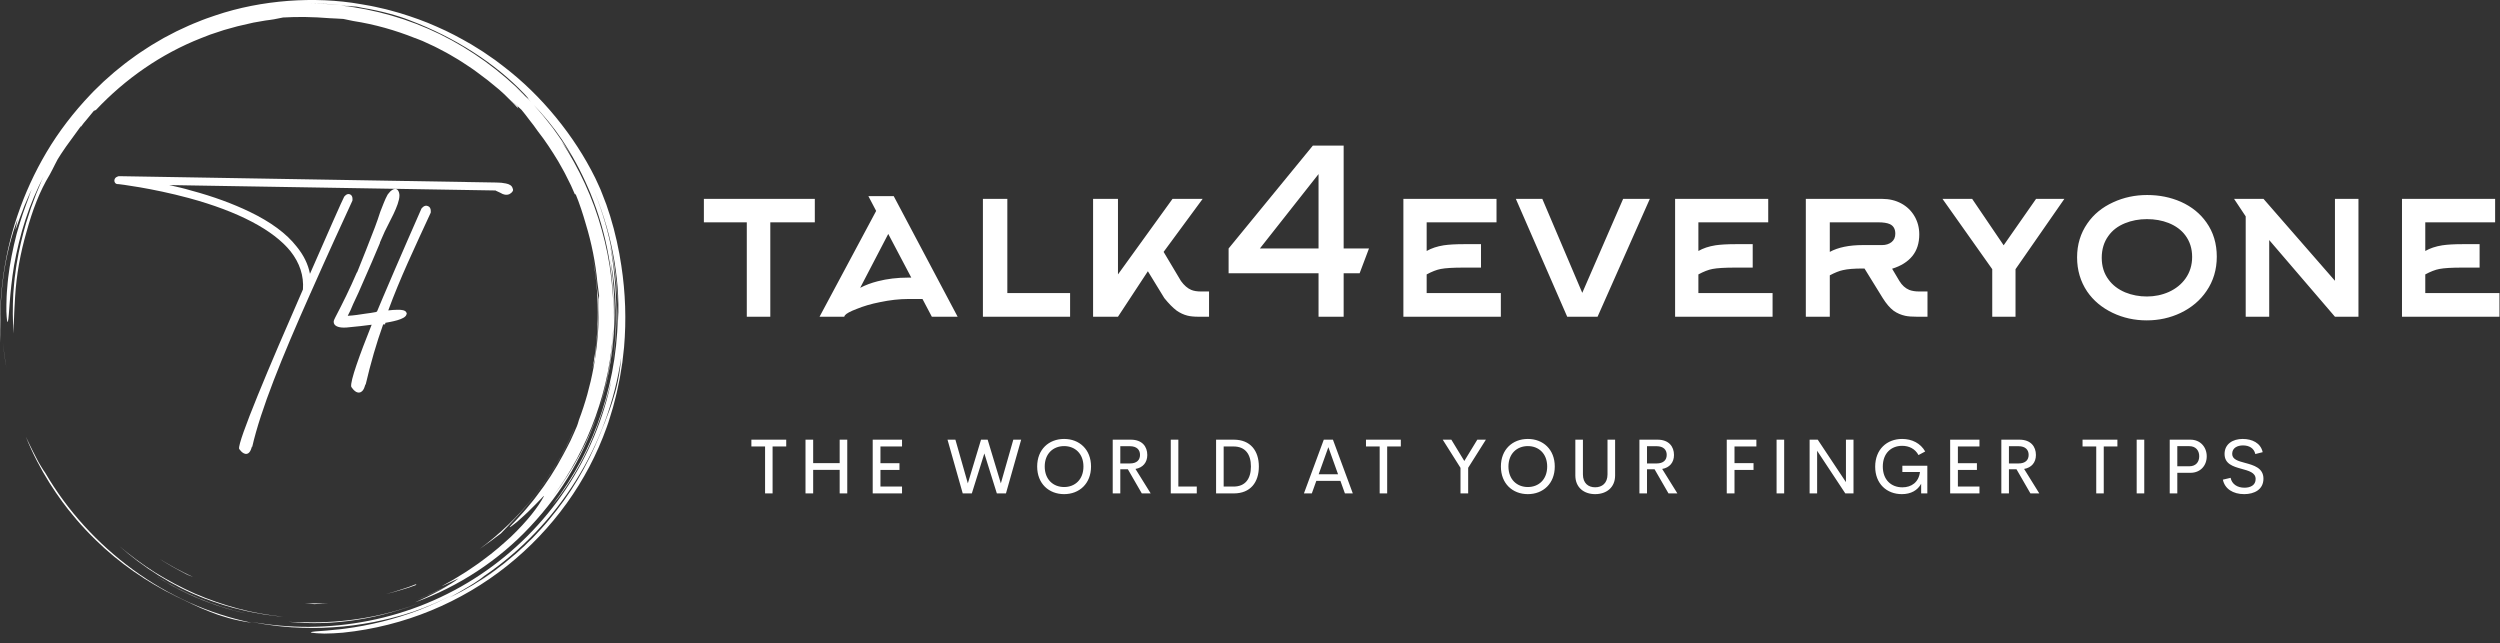 <svg width="206" height="53" viewBox="0 0 206 53" fill="none" xmlns="http://www.w3.org/2000/svg">
<rect x="0" y="0" width="206" height="53" fill="#333333" stroke="none"/>
<path d="M6.274 42.781C6.787 43.381 7.329 43.957 7.897 44.507C9.812 46.386 12.096 47.965 14.546 49.16C15.449 49.581 16.281 50.017 17.257 50.393C17.501 50.486 17.75 50.586 18.011 50.676C18.275 50.76 18.549 50.843 18.835 50.926C19.12 51.014 19.423 51.077 19.74 51.143C20.058 51.206 20.387 51.279 20.741 51.315C18.985 50.946 17.273 50.392 15.635 49.661C13.987 48.92 12.42 48.009 10.962 46.944C8.04 44.81 5.541 42.071 3.716 38.94C3.64 38.846 3.526 38.667 3.389 38.44L3.168 38.068L2.946 37.64C2.798 37.343 2.628 37.041 2.497 36.749C2.38 36.494 2.258 36.241 2.13 35.99C2.697 37.399 3.352 38.631 4.085 39.802C4.423 40.34 4.78 40.864 5.157 41.375C5.104 41.304 5.048 41.234 4.995 41.162C5.399 41.716 5.824 42.254 6.27 42.775L6.274 42.781ZM0.368 29.279L0.234 28.209C0.305 28.863 0.388 29.592 0.538 30.323L0.447 29.804C0.414 29.63 0.388 29.455 0.368 29.279ZM23.767 51.239C25.609 51.425 27.541 51.37 29.434 51.071C31.328 50.774 33.18 50.246 34.902 49.567C31.731 50.81 28.365 51.363 25.072 51.271C24.631 51.264 24.197 51.271 23.767 51.239Z" fill="white"/>
<path d="M12.861 47.482L12.789 47.437C12.813 47.452 12.837 47.467 12.861 47.482ZM15.534 48.95C17.052 49.654 18.642 50.193 20.277 50.556C17.593 49.946 15.068 48.869 12.861 47.482C13.708 48.02 14.599 48.517 15.534 48.95ZM49.028 29.57C49.055 29.134 49.11 28.676 49.124 28.458C49.288 27.058 49.337 25.862 49.33 24.663C49.3 24.447 49.213 24.041 49.178 23.581C49.136 23.119 49.073 22.667 49.021 22.221C48.941 21.779 48.872 21.342 48.784 20.913C49.414 24.12 49.404 27.34 48.824 30.378C48.888 30.108 48.956 29.838 49.028 29.57Z" fill="white"/>
<path d="M0.246 23.05C0.481 21.145 0.981 19.288 1.456 18.051L1.264 18.956C1.383 18.691 1.574 18.075 1.836 17.422L2.025 16.925L2.234 16.442C2.372 16.13 2.489 15.834 2.611 15.607C2.527 15.82 2.446 16.049 2.349 16.28C2.253 16.511 2.146 16.745 2.044 16.982L2.463 16.04C2.04 17.097 1.676 18.176 1.372 19.273C1.058 20.474 0.81 21.737 0.677 22.871C0.638 23.154 0.624 23.43 0.599 23.693C0.581 23.957 0.549 24.208 0.546 24.445C0.534 24.92 0.518 25.335 0.526 25.668C0.555 26.333 0.596 26.665 0.653 26.48C0.767 26.111 0.765 24.219 1.162 21.85C1.375 20.669 1.68 19.374 2.094 18.105C2.504 16.836 3.043 15.604 3.6 14.518L3.436 14.875L3.285 15.242L2.976 15.986L2.693 16.753L2.548 17.14C2.506 17.272 2.463 17.404 2.421 17.536C2.055 18.587 1.782 19.694 1.543 20.81L1.389 21.653C1.332 21.933 1.308 22.218 1.266 22.5C1.178 23.063 1.145 23.631 1.096 24.192C1.041 25.317 1.03 26.428 1.132 27.49C1.128 27.238 1.124 27.014 1.128 26.797L1.16 26.146C1.173 25.923 1.17 25.686 1.191 25.415C1.211 25.143 1.229 24.837 1.244 24.475C1.352 22.651 1.679 20.845 2.188 19.096C2.673 17.341 3.244 15.795 4.096 14.394L4.318 13.973C4.468 13.69 4.593 13.411 4.752 13.127C4.933 12.815 5.106 12.581 5.246 12.367C5.39 12.156 5.513 11.97 5.653 11.789L6.673 10.386C6.693 10.383 6.667 10.437 6.617 10.516C6.785 10.277 6.966 10.048 7.16 9.829C7.369 9.587 7.572 9.331 7.744 9.119C7.784 9.118 7.824 9.116 7.917 9.05C10.312 6.511 13.261 4.441 16.584 3.137L17.322 2.85L18.07 2.602L18.442 2.478L18.819 2.373L19.57 2.165C19.999 2.062 20.434 1.958 20.877 1.864L21.552 1.746C21.779 1.707 22.007 1.663 22.24 1.642C22.704 1.586 23.108 1.469 23.326 1.441C24.536 1.372 25.744 1.386 27.162 1.5C27.272 1.502 27.443 1.512 27.642 1.523C27.84 1.534 28.068 1.54 28.288 1.56C28.546 1.618 28.822 1.675 29.111 1.731C30.875 2.004 32.581 2.492 34.203 3.14L34.201 3.133L34.823 3.379L35.457 3.672C35.892 3.86 36.319 4.102 36.759 4.329C36.98 4.442 37.189 4.579 37.407 4.703C37.62 4.834 37.843 4.95 38.049 5.093C38.467 5.37 38.89 5.635 39.281 5.93C39.91 6.383 40.52 6.862 41.109 7.366C41.121 7.377 41.135 7.388 41.148 7.399L41.159 7.41L41.563 7.775L41.949 8.159L42.335 8.543C42.463 8.672 42.582 8.81 42.706 8.943C42.646 8.847 42.648 8.808 42.65 8.769C42.459 8.587 42.234 8.371 42.011 8.159C42.383 8.497 42.707 8.802 42.974 9.051C43.076 9.182 43.189 9.31 43.295 9.451L43.623 9.883L43.973 10.333L44.32 10.817C44.937 11.6 45.481 12.439 45.998 13.293C46.237 13.732 46.501 14.158 46.714 14.612L47.05 15.284L47.353 15.974C47.44 16.121 47.406 15.98 47.417 15.955C47.756 16.773 48.029 17.623 48.276 18.48C48.748 20.029 49.065 21.621 49.22 23.232C49.282 23.613 49.309 23.998 49.364 24.379L49.33 25.186C49.33 25.491 49.346 25.796 49.333 26.101L49.297 27.019C49.293 27.226 49.263 27.452 49.245 27.698C49.222 27.943 49.21 28.208 49.175 28.486L49.06 29.368C49.024 29.677 48.953 29.994 48.899 30.326C48.629 31.784 48.229 33.214 47.705 34.601C47.638 34.829 47.586 35.011 47.541 35.113C47.367 35.528 47.182 35.929 47.003 36.324C46.802 36.709 46.619 37.094 46.413 37.458C45.779 38.658 45.042 39.802 44.212 40.876C44.119 40.997 44.032 41.121 43.938 41.234L43.662 41.567C43.479 41.782 43.316 41.998 43.142 42.184C42.796 42.557 42.505 42.904 42.232 43.164C41.92 43.489 41.948 43.505 42.164 43.348C42.316 43.236 42.464 43.12 42.609 42.999L43.197 42.471C43.412 42.284 43.618 42.073 43.816 41.874C44.012 41.674 44.209 41.491 44.36 41.326C44.665 40.997 44.865 40.794 44.822 40.885C44.33 41.808 43.434 42.948 42.124 44.208C41.455 44.823 40.703 45.491 39.814 46.135C39.38 46.472 38.898 46.781 38.406 47.117C37.898 47.428 37.379 47.767 36.812 48.069C35.57 48.743 37.744 47.661 37.802 47.651C37.593 47.816 37.373 47.967 37.144 48.104C36.735 48.321 36.329 48.545 35.905 48.732C35.657 48.845 35.413 48.968 35.163 49.074L34.407 49.383L34.807 49.227C35.624 48.903 36.389 48.521 37.079 48.144C36.819 48.3 36.536 48.481 36.225 48.644C35.892 48.816 35.547 49.004 35.201 49.171L34.197 49.637C37.789 48.336 41.09 46.183 43.703 43.377C45.011 41.978 46.178 40.442 47.129 38.78C48.086 37.121 48.856 35.362 49.424 33.534C48.551 36.276 47.189 38.794 45.552 40.924C48.528 36.918 50.302 32.008 50.537 26.943C50.537 27.222 50.509 27.5 50.491 27.778C50.468 28.056 50.457 28.335 50.424 28.612C50.353 29.166 50.302 29.723 50.195 30.272C50.022 31.376 49.742 32.461 49.424 33.534C50.051 31.595 50.425 29.551 50.572 27.496C50.726 25.438 50.598 23.369 50.28 21.363C50.826 24.02 50.917 27.03 50.451 30.005C50.779 28.086 50.862 26.108 50.736 24.147C50.708 23.398 50.619 22.654 50.546 21.966C50.442 21.282 50.363 20.651 50.262 20.14C50.662 22.025 50.82 23.633 50.897 25.148C50.823 21.841 50.136 18.49 48.786 15.343C49.523 17.052 50.127 18.891 50.496 20.782C50.868 22.67 51.022 24.602 50.934 26.461C50.93 26.244 50.939 26.026 50.926 25.808L50.897 25.148C50.976 28.144 50.513 31.113 49.596 33.905C49.136 35.301 48.567 36.658 47.879 37.949C47.192 39.237 46.399 40.467 45.508 41.625C46.525 40.441 47.599 38.766 48.456 36.927C49.31 35.084 49.943 33.091 50.379 31.35C49.738 34.476 48.466 37.561 46.62 40.316C44.779 43.073 42.368 45.497 39.578 47.357C36.792 49.223 33.63 50.515 30.386 51.153C28.775 51.472 27.138 51.639 25.495 51.653C23.883 51.661 22.273 51.521 20.687 51.234L21.519 51.392C21.797 51.444 22.078 51.473 22.357 51.515C22.916 51.604 23.48 51.638 24.043 51.69C25.171 51.753 26.306 51.774 27.436 51.688C28.569 51.628 29.694 51.46 30.814 51.254C31.37 51.128 31.932 51.025 32.481 50.864C32.756 50.787 33.035 50.72 33.308 50.635L34.127 50.37C33.714 50.498 33.279 50.667 32.814 50.791L32.232 50.961C33.453 50.637 34.649 50.222 35.808 49.72C36.339 49.489 36.861 49.24 37.373 48.973C36.413 49.481 35.422 49.93 34.406 50.318C32.469 51.039 30.456 51.537 28.406 51.804C28.099 51.853 27.819 51.868 27.567 51.894L26.895 51.961C26.499 51.992 26.207 52.006 26.002 52.028C25.593 52.069 25.535 52.106 25.698 52.138C25.861 52.169 26.244 52.194 26.715 52.207C27.185 52.204 27.743 52.179 28.25 52.133C33.346 51.612 38.024 49.618 41.773 46.634C45.525 43.649 48.399 39.684 50 35.184C50.101 34.923 50.178 34.654 50.262 34.386C50.343 34.118 50.432 33.853 50.506 33.582C50.642 33.038 50.803 32.501 50.907 31.949L51.078 31.125L51.213 30.293L51.28 29.877L51.328 29.458L51.422 28.62C51.616 26.38 51.539 24.115 51.198 21.893C51.015 20.636 50.694 19.143 50.279 17.813L49.961 16.851C49.85 16.546 49.732 16.257 49.628 15.986L49.473 15.595L49.315 15.245L49.044 14.658C48.175 12.902 47.085 11.228 45.808 9.67C44.532 8.112 43.067 6.669 41.414 5.413L40.793 4.943L40.148 4.499L39.825 4.276L39.492 4.067L38.823 3.651C37.91 3.125 36.975 2.619 35.99 2.198C35.015 1.757 33.994 1.399 32.955 1.079C32.43 0.935 31.908 0.775 31.369 0.665C31.101 0.607 30.835 0.537 30.564 0.489L29.749 0.345C27.799 0.003 25.771 -0.079 23.744 0.073C21.719 0.229 19.685 0.612 17.735 1.274L17.005 1.526C16.761 1.608 16.526 1.714 16.286 1.807C16.048 1.907 15.805 1.993 15.572 2.103L14.87 2.427C14.634 2.53 14.406 2.65 14.179 2.77L13.495 3.128L12.83 3.518C12.608 3.649 12.385 3.776 12.173 3.921L11.529 4.343C11.313 4.48 11.112 4.64 10.903 4.788C10.698 4.941 10.485 5.083 10.286 5.245L9.689 5.724C9.487 5.88 9.296 6.049 9.106 6.219L8.535 6.724L7.989 7.254C7.807 7.431 7.624 7.605 7.455 7.793C6.061 9.256 4.837 10.851 3.835 12.54C2.854 14.197 2.049 15.952 1.435 17.776C0.223 21.343 -0.125 24.961 0.037 28.229C0.002 26.884 -0.004 24.954 0.246 23.05ZM39.337 48.024C40.179 47.481 40.989 46.892 41.765 46.26C40.978 46.905 40.17 47.502 39.337 48.024ZM50.476 33.036C50.394 33.285 50.323 33.53 50.232 33.765L49.967 34.462L49.838 34.806L49.696 35.146C49.601 35.375 49.509 35.605 49.42 35.837C48.907 37.11 48.297 38.342 47.595 39.523C46.897 40.703 46.087 41.809 45.223 42.847C44.796 43.371 44.33 43.858 43.873 44.344L43.158 45.041C42.923 45.275 42.666 45.483 42.423 45.704C42.219 45.881 42.014 46.054 41.807 46.224C42.575 45.595 43.306 44.921 43.994 44.205C42.998 45.234 41.915 46.175 40.756 47.018C40.469 47.217 40.192 47.431 39.894 47.619L38.995 48.19L38.045 48.728C37.721 48.907 37.38 49.066 37.038 49.24C37.283 49.097 37.531 48.958 37.782 48.824C38.065 48.667 38.361 48.483 38.651 48.313C38.943 48.147 39.208 47.965 39.429 47.813C39.649 47.66 39.822 47.534 39.912 47.452C39.784 47.539 39.653 47.623 39.523 47.707C39.663 47.615 39.802 47.522 39.94 47.427C39.934 47.433 39.922 47.443 39.912 47.452C42.94 45.391 45.52 42.682 47.453 39.593C49.394 36.508 50.657 33.027 51.181 29.487C51.067 30.907 50.806 32.041 50.476 33.036ZM46.293 11.485C47.127 12.74 47.847 14.066 48.446 15.448C48.516 15.6 48.581 15.753 48.645 15.907C50.02 19.263 50.645 22.863 50.554 26.41C50.577 25.236 50.499 24.063 50.369 22.9C50.221 21.56 49.948 20.236 49.586 18.941C48.877 16.343 47.724 13.881 46.261 11.637C46.395 11.822 46.537 12.023 46.684 12.235C46.84 12.455 46.987 12.682 47.124 12.915L46.947 12.609L46.756 12.311L46.375 11.716C46.115 11.323 45.833 10.944 45.562 10.558C45.268 10.19 44.989 9.809 44.683 9.451C44.451 9.188 44.23 8.916 43.995 8.656C44.823 9.527 45.601 10.462 46.293 11.485ZM26.836 0.318C27.242 0.34 27.649 0.379 28.056 0.41C28.39 0.437 28.722 0.487 29.05 0.524C29.149 0.528 29.253 0.534 29.384 0.549C29.514 0.567 29.67 0.6 29.874 0.647C31.389 0.899 32.771 1.277 33.752 1.668C35.635 2.378 37.387 3.262 38.976 4.283C40.565 5.302 41.992 6.461 43.199 7.726C43.755 8.328 43.593 8.197 43.286 7.905L43.746 8.392C43.542 8.189 43.342 7.984 43.135 7.786L42.498 7.208C42.653 7.344 43.029 7.668 43.286 7.905C41.239 5.823 38.847 4.095 36.257 2.823C33.666 1.552 30.875 0.767 28.086 0.454C28.534 0.504 28.754 0.515 28.963 0.52C28.663 0.485 28.361 0.437 28.056 0.41C27.647 0.383 27.238 0.346 26.831 0.326L25.624 0.298C26.024 0.298 26.429 0.309 26.836 0.318Z" fill="white"/>
<path d="M32.116 50.995L32.233 50.961C32.11 50.994 31.988 51.03 31.864 51.062C31.948 51.041 32.033 51.02 32.116 50.995ZM44.436 40.354C45.609 38.812 46.646 36.968 47.307 35.38L47.3 35.382C45.621 39.337 42.898 42.743 39.5 45.251C40.103 44.833 40.696 44.4 41.277 43.953C42.025 43.174 43.275 41.908 44.436 40.354ZM9.793 44.964C11.78 46.734 14.175 48.275 16.842 49.313C17.881 49.703 18.942 50.045 20.028 50.286C20.566 50.424 21.116 50.51 21.662 50.612C21.935 50.66 22.212 50.687 22.487 50.726C22.762 50.761 23.037 50.801 23.314 50.818C22.062 50.679 20.82 50.472 19.61 50.144C18.402 49.817 17.217 49.412 16.074 48.915C14.936 48.411 13.836 47.828 12.779 47.172C11.73 46.507 10.736 45.765 9.793 44.964ZM34.313 48.12L33.699 48.361L33.071 48.569C32.656 48.718 32.227 48.83 31.8 48.949C32.229 48.841 32.661 48.74 33.081 48.602L33.713 48.41L34.331 48.184C34.307 48.172 34.166 48.2 34.313 48.12ZM27.058 49.691C26.737 49.718 26.414 49.716 26.09 49.719C25.767 49.723 25.443 49.73 25.118 49.708L25.555 49.749C25.688 49.758 25.809 49.768 25.914 49.78C26.296 49.748 26.676 49.739 27.058 49.691ZM14.25 46.721C14.621 46.938 15.016 47.13 15.407 47.34C15.505 47.394 15.683 47.455 15.906 47.536C15.429 47.332 14.973 47.079 14.508 46.844C14.278 46.723 14.057 46.586 13.832 46.459C13.607 46.331 13.383 46.203 13.17 46.06L13.43 46.233L13.7 46.395L14.25 46.721Z" fill="white"/>
<path d="M42.239 15.512C42.292 15.617 42.292 15.721 42.213 15.8C42.16 15.879 42.055 15.957 41.95 16.01C41.739 16.088 41.503 16.062 41.214 15.879C41.082 15.826 40.977 15.774 40.872 15.721C40.872 15.721 40.845 15.721 40.845 15.695L13.945 15.25C14.523 15.381 15.128 15.512 15.733 15.695C17.6 16.193 19.204 16.796 20.571 17.451C22.307 18.29 23.595 19.234 24.437 20.309C25.015 21.017 25.383 21.75 25.541 22.563C27.04 19.129 28.223 16.455 28.355 16.22C28.355 16.22 28.565 15.905 28.828 16.01C29.117 16.115 29.039 16.534 29.039 16.534C28.276 18.186 26.988 20.99 25.62 24.083C25.62 24.11 25.62 24.11 25.594 24.136C23.201 29.51 21.492 33.73 20.782 36.823C20.755 36.823 20.755 36.797 20.755 36.797C20.755 36.797 20.65 37.347 20.335 37.4C19.993 37.452 19.703 36.98 19.703 36.98C19.572 36.404 22.149 30.27 24.963 23.848C25.042 22.72 24.7 21.672 23.937 20.702C22.517 18.946 19.625 17.425 15.575 16.324C12.472 15.486 9.79 15.171 9.764 15.171C9.764 15.171 9.474 15.223 9.422 14.909C9.422 14.594 9.711 14.542 9.79 14.516L40.898 15.04C41.187 15.04 41.45 15.066 41.687 15.118C41.976 15.171 42.187 15.302 42.239 15.512ZM35.253 16.98C35.569 17.084 35.49 17.53 35.49 17.53C34.148 20.44 32.965 22.93 31.992 25.578C32.229 25.551 32.518 25.525 32.755 25.525H32.834C33.07 25.525 33.412 25.551 33.491 25.761L33.517 25.84L33.491 25.918C33.386 26.338 32.176 26.521 31.756 26.6L31.729 26.731H31.572C31.019 28.277 30.546 29.903 30.125 31.712C30.125 31.685 30.125 31.685 30.099 31.685C30.099 31.685 29.994 32.288 29.626 32.341C29.258 32.419 28.942 31.869 28.942 31.869C28.837 31.423 29.652 29.195 30.625 26.757C30.02 26.836 29.389 26.914 28.758 26.967C28.6 26.993 28.469 26.993 28.311 26.993C27.89 26.993 27.496 26.862 27.496 26.521C27.496 26.416 27.548 26.311 27.627 26.154C28.258 24.948 28.863 23.716 29.389 22.484L29.442 22.406C29.941 21.174 30.415 19.968 30.888 18.736C31.046 18.317 31.203 17.871 31.335 17.451C31.519 17.006 31.703 16.455 31.94 16.036L32.045 15.905C32.203 15.695 32.413 15.564 32.571 15.564C32.728 15.564 32.886 15.721 32.913 16.062V16.115C32.913 16.901 32.019 18.395 31.703 19.077L31.335 19.916C31.308 19.942 31.308 19.968 31.308 20.02C30.861 21.069 30.415 22.144 29.941 23.192C29.678 23.821 29.389 24.45 29.1 25.053C28.968 25.394 28.81 25.735 28.653 26.023C29.152 25.997 29.652 25.918 30.151 25.84C30.415 25.814 30.704 25.761 30.993 25.709L31.072 25.656C31.23 25.289 31.387 24.896 31.545 24.529C32.755 21.672 34.701 17.242 34.727 17.189C34.727 17.189 34.964 16.849 35.253 16.98Z" fill="white"/>
<path d="M67.141 18.319H63.473V26.099H61.536V18.319H58V16.387H67.141V18.319ZM74.828 22.875H75.091L73.192 19.275L70.878 23.718C71.305 23.493 71.787 23.312 72.326 23.175C73.104 22.975 73.938 22.875 74.828 22.875ZM72.195 17.381L71.555 16.162H73.643L78.909 26.099H76.784L76.013 24.637H74.847C74.107 24.637 73.323 24.725 72.496 24.9C71.793 25.037 71.154 25.225 70.577 25.462C70.051 25.662 69.731 25.837 69.618 25.987L69.562 26.099H67.53L72.195 17.381ZM88.176 26.099H80.992V16.387H83.004V24.15H88.176V26.099ZM94.585 22.35L92.121 26.099H90.07V16.387H92.121V22.612L96.616 16.387H99.099L95.882 20.756L97.312 23.156C97.575 23.518 97.857 23.762 98.158 23.887C98.371 23.975 98.635 24.018 98.948 24.018H99.625V26.099H98.779C98.39 26.099 98.077 26.068 97.838 26.006C97.537 25.931 97.243 25.793 96.954 25.593C96.641 25.356 96.302 25.012 95.939 24.562L94.585 22.35ZM108.648 20.475V14.344L103.814 20.475H108.648ZM112.033 22.518H110.717V26.099H108.648V22.518H101.237V20.475L108.177 12H110.717V20.475H112.804L112.033 22.518ZM117.557 22.612V24.15H123.67V26.099H115.639V16.387H123.313V18.319H117.557V20.681C117.946 20.456 118.416 20.3 118.968 20.212C119.394 20.15 119.94 20.119 120.604 20.119H122.034V22.05H120.604C119.739 22.05 119.112 22.087 118.723 22.162C118.385 22.225 117.996 22.375 117.557 22.612ZM135.946 16.387L131.639 26.099H129.138L124.906 16.387H127.087L130.379 24.131L133.746 16.387H135.946ZM139.947 22.612V24.15H146.06V26.099H138.028V16.387H145.702V18.319H139.947V20.681C140.336 20.456 140.806 20.3 141.357 20.212C141.784 20.15 142.329 20.119 142.994 20.119H144.423V22.05H142.994C142.129 22.05 141.502 22.087 141.113 22.162C140.774 22.225 140.386 22.375 139.947 22.612ZM155.91 22.143L156.512 23.156C156.725 23.506 156.994 23.75 157.32 23.887C157.546 23.975 157.822 24.018 158.148 24.018H158.825V26.099H157.979C157.565 26.099 157.239 26.075 157.001 26.025C156.649 25.95 156.33 25.812 156.041 25.612C155.728 25.375 155.427 25.025 155.138 24.562L153.634 22.125H153.502C152.787 22.125 152.242 22.168 151.866 22.256C151.565 22.318 151.201 22.462 150.775 22.687V26.099H148.8V16.387H155.082C155.671 16.387 156.198 16.512 156.662 16.762C157.126 17.012 157.49 17.362 157.753 17.812C158.016 18.262 158.148 18.762 158.148 19.312C158.148 20.037 157.957 20.634 157.574 21.103C157.192 21.572 156.637 21.918 155.91 22.143ZM153.502 20.194H155.082C155.396 20.194 155.656 20.112 155.863 19.95C156.07 19.787 156.173 19.556 156.173 19.256C156.173 18.869 156.022 18.606 155.722 18.468C155.508 18.369 155.182 18.319 154.743 18.319H150.775V20.756C151.465 20.381 152.374 20.194 153.502 20.194ZM170.104 16.387L166.079 22.181V26.099H164.161V22.181L160.061 16.387H162.506L165.101 20.212L167.772 16.387H170.104ZM180.632 21.169C180.632 20.481 180.443 19.887 180.067 19.387C179.741 18.95 179.284 18.612 178.694 18.375C178.155 18.162 177.559 18.056 176.907 18.056C176.255 18.056 175.654 18.169 175.102 18.393C174.513 18.631 174.055 18.981 173.729 19.444C173.365 19.944 173.183 20.544 173.183 21.244C173.183 21.943 173.371 22.543 173.748 23.043C174.074 23.493 174.531 23.843 175.121 24.093C175.672 24.318 176.268 24.431 176.907 24.431C177.547 24.431 178.149 24.306 178.713 24.056C179.29 23.793 179.748 23.425 180.086 22.95C180.45 22.437 180.632 21.843 180.632 21.169ZM182.663 21.15C182.663 22.212 182.381 23.156 181.816 23.981C181.302 24.743 180.594 25.343 179.691 25.781C178.826 26.193 177.892 26.399 176.889 26.399C175.886 26.399 174.951 26.193 174.086 25.781C173.196 25.356 172.494 24.768 171.98 24.018C171.428 23.193 171.152 22.256 171.152 21.206C171.152 20.156 171.434 19.225 171.998 18.412C172.513 17.662 173.221 17.081 174.124 16.669C174.989 16.269 175.923 16.069 176.926 16.069C177.929 16.069 178.857 16.256 179.71 16.631C180.6 17.031 181.302 17.6 181.816 18.337C182.381 19.137 182.663 20.075 182.663 21.15ZM184.087 16.387H186.513L192.4 23.137V16.387H194.337V26.099H192.4L186.983 19.781V26.099H185.046V17.831L184.087 16.387ZM199.843 22.612V24.15H205.955V26.099H197.924V16.387H205.598V18.319H199.843V20.681C200.231 20.456 200.702 20.3 201.253 20.212C201.68 20.15 202.225 20.119 202.89 20.119H204.319V22.05H202.89C202.024 22.05 201.397 22.087 201.009 22.162C200.67 22.225 200.281 22.375 199.843 22.612Z" fill="white"/>
<path d="M64.785 36.229V36.789H63.661V40.657H63.042V36.789H61.914V36.229H64.785ZM69.189 36.229H69.814V40.657H69.189V38.715H67.005V40.657H66.374V36.229H67.005V38.161H69.189V36.229ZM74.327 36.789H72.549V38.167H74.116V38.725H72.549V40.093H74.327V40.657H71.911V36.229H74.327V36.789ZM79.329 40.657L78.075 36.229H78.725L79.75 39.83L80.837 36.229H81.383L82.47 39.83L83.497 36.229H84.144L82.891 40.657H82.14L81.11 37.363L80.079 40.657H79.329ZM87.684 40.717C86.424 40.717 85.463 39.852 85.463 38.44C85.463 37.031 86.424 36.169 87.684 36.169C88.937 36.169 89.901 37.031 89.901 38.44C89.901 39.852 88.937 40.717 87.684 40.717ZM87.684 40.131C88.573 40.131 89.276 39.517 89.276 38.44C89.276 37.372 88.573 36.758 87.684 36.758C86.791 36.758 86.085 37.372 86.085 38.44C86.085 39.517 86.791 40.131 87.684 40.131ZM94.085 40.657L92.935 38.665H92.313V40.657H91.688V36.229H93.183C94.113 36.229 94.537 36.796 94.537 37.491C94.537 38.108 94.173 38.537 93.563 38.64L94.817 40.657L94.085 40.657ZM92.313 36.767V38.189H93.098C93.676 38.189 93.937 37.901 93.937 37.481C93.937 37.068 93.676 36.767 93.098 36.767H92.313ZM97.096 40.093H98.614V40.657H96.471V36.229H97.096V40.093ZM100.205 40.657V36.229H101.669C103.035 36.229 103.73 37.143 103.73 38.44C103.73 39.745 103.035 40.657 101.669 40.657L100.205 40.657ZM100.83 40.093H101.644C102.615 40.093 103.076 39.451 103.076 38.44C103.076 37.435 102.615 36.789 101.644 36.789H100.83V40.093ZM110.821 40.657L110.45 39.623H108.465L108.094 40.657H107.444L109.08 36.229H109.834L111.471 40.657H110.821ZM108.659 39.079H110.255L109.457 36.846L108.659 39.079ZM115.428 36.229V36.789H114.303V40.657H113.685V36.789H112.557V36.229H115.428ZM122.437 36.229L120.977 38.546V40.657H120.345V38.549L118.881 36.229H119.591L120.659 37.986L121.73 36.229H122.437ZM125.895 40.717C124.635 40.717 123.674 39.852 123.674 38.44C123.674 37.031 124.635 36.169 125.895 36.169C127.148 36.169 128.113 37.031 128.113 38.44C128.113 39.852 127.148 40.717 125.895 40.717ZM125.895 40.131C126.784 40.131 127.488 39.517 127.488 38.44C127.488 37.372 126.784 36.758 125.895 36.758C125.003 36.758 124.296 37.372 124.296 38.44C124.296 39.517 125.003 40.131 125.895 40.131ZM131.441 40.717C130.521 40.717 129.808 40.175 129.808 39.176V36.229H130.433V39.088C130.433 39.818 130.873 40.153 131.442 40.153C132.01 40.153 132.459 39.815 132.459 39.088V36.229H133.085V39.176C133.085 40.175 132.368 40.717 131.441 40.717ZM137.484 40.657L136.335 38.665H135.713V40.657H135.088V36.229H136.583C137.513 36.229 137.937 36.796 137.937 37.491C137.937 38.108 137.572 38.537 136.963 38.64L138.216 40.657L137.484 40.657ZM135.713 36.767V38.189H136.498C137.076 38.189 137.337 37.901 137.337 37.481C137.337 37.068 137.076 36.767 136.498 36.767H135.713ZM144.726 36.789H142.923V38.164H144.491V38.725H142.923V40.657H142.285V36.229H144.726V36.789ZM146.39 40.657V36.229H147.015V40.657H146.39ZM152.106 36.229H152.728V40.657H152.053L149.731 37.143V40.657H149.112V36.229H149.782L152.106 39.727L152.106 36.229ZM156.714 40.717C155.47 40.717 154.515 39.868 154.515 38.456C154.515 37.031 155.476 36.169 156.736 36.169C157.552 36.169 158.253 36.526 158.636 37.203L158.083 37.497C157.804 36.977 157.304 36.736 156.736 36.736C155.837 36.736 155.143 37.344 155.143 38.443C155.143 39.526 155.821 40.156 156.758 40.156C157.511 40.156 158.102 39.733 158.206 38.894H156.754V38.374H158.812V40.657H158.303V39.862C158.011 40.403 157.461 40.717 156.714 40.717ZM163.108 36.789H161.33V38.167H162.898V38.725H161.33V40.093H163.108V40.657H160.693V36.229H163.108V36.789ZM167.307 40.657L166.158 38.665H165.536V40.657H164.91V36.229H166.406C167.336 36.229 167.76 36.796 167.76 37.491C167.76 38.108 167.395 38.537 166.786 38.64L168.039 40.657L167.307 40.657ZM165.536 36.767V38.189H166.321C166.899 38.189 167.16 37.901 167.16 37.481C167.16 37.068 166.899 36.767 166.321 36.767H165.536ZM174.474 36.229V36.789H173.349V40.657H172.73V36.789H171.602V36.229H174.474ZM176.062 40.657V36.229H176.687V40.657H176.062ZM180.497 36.229C181.31 36.229 181.835 36.843 181.835 37.6C181.835 38.368 181.31 38.959 180.497 38.959H179.41V40.657H178.785V36.229L180.497 36.229ZM180.402 38.421C180.924 38.421 181.216 38.086 181.216 37.591C181.216 37.115 180.924 36.764 180.402 36.764H179.41V38.421H180.402ZM184.922 40.717C183.995 40.717 183.316 40.275 183.166 39.523L183.803 39.373C183.904 39.89 184.353 40.187 184.944 40.187C185.418 40.187 185.874 39.993 185.864 39.461C185.858 38.935 185.286 38.791 184.68 38.625C183.992 38.437 183.304 38.221 183.304 37.406C183.304 36.583 183.986 36.169 184.793 36.169C185.575 36.169 186.279 36.498 186.445 37.259L185.839 37.413C185.729 36.921 185.318 36.702 184.821 36.702C184.375 36.702 183.932 36.896 183.932 37.4C183.932 37.857 184.428 37.992 184.991 38.142C185.698 38.333 186.508 38.553 186.508 39.442C186.508 40.338 185.754 40.717 184.922 40.717Z" fill="white"/>
</svg>

